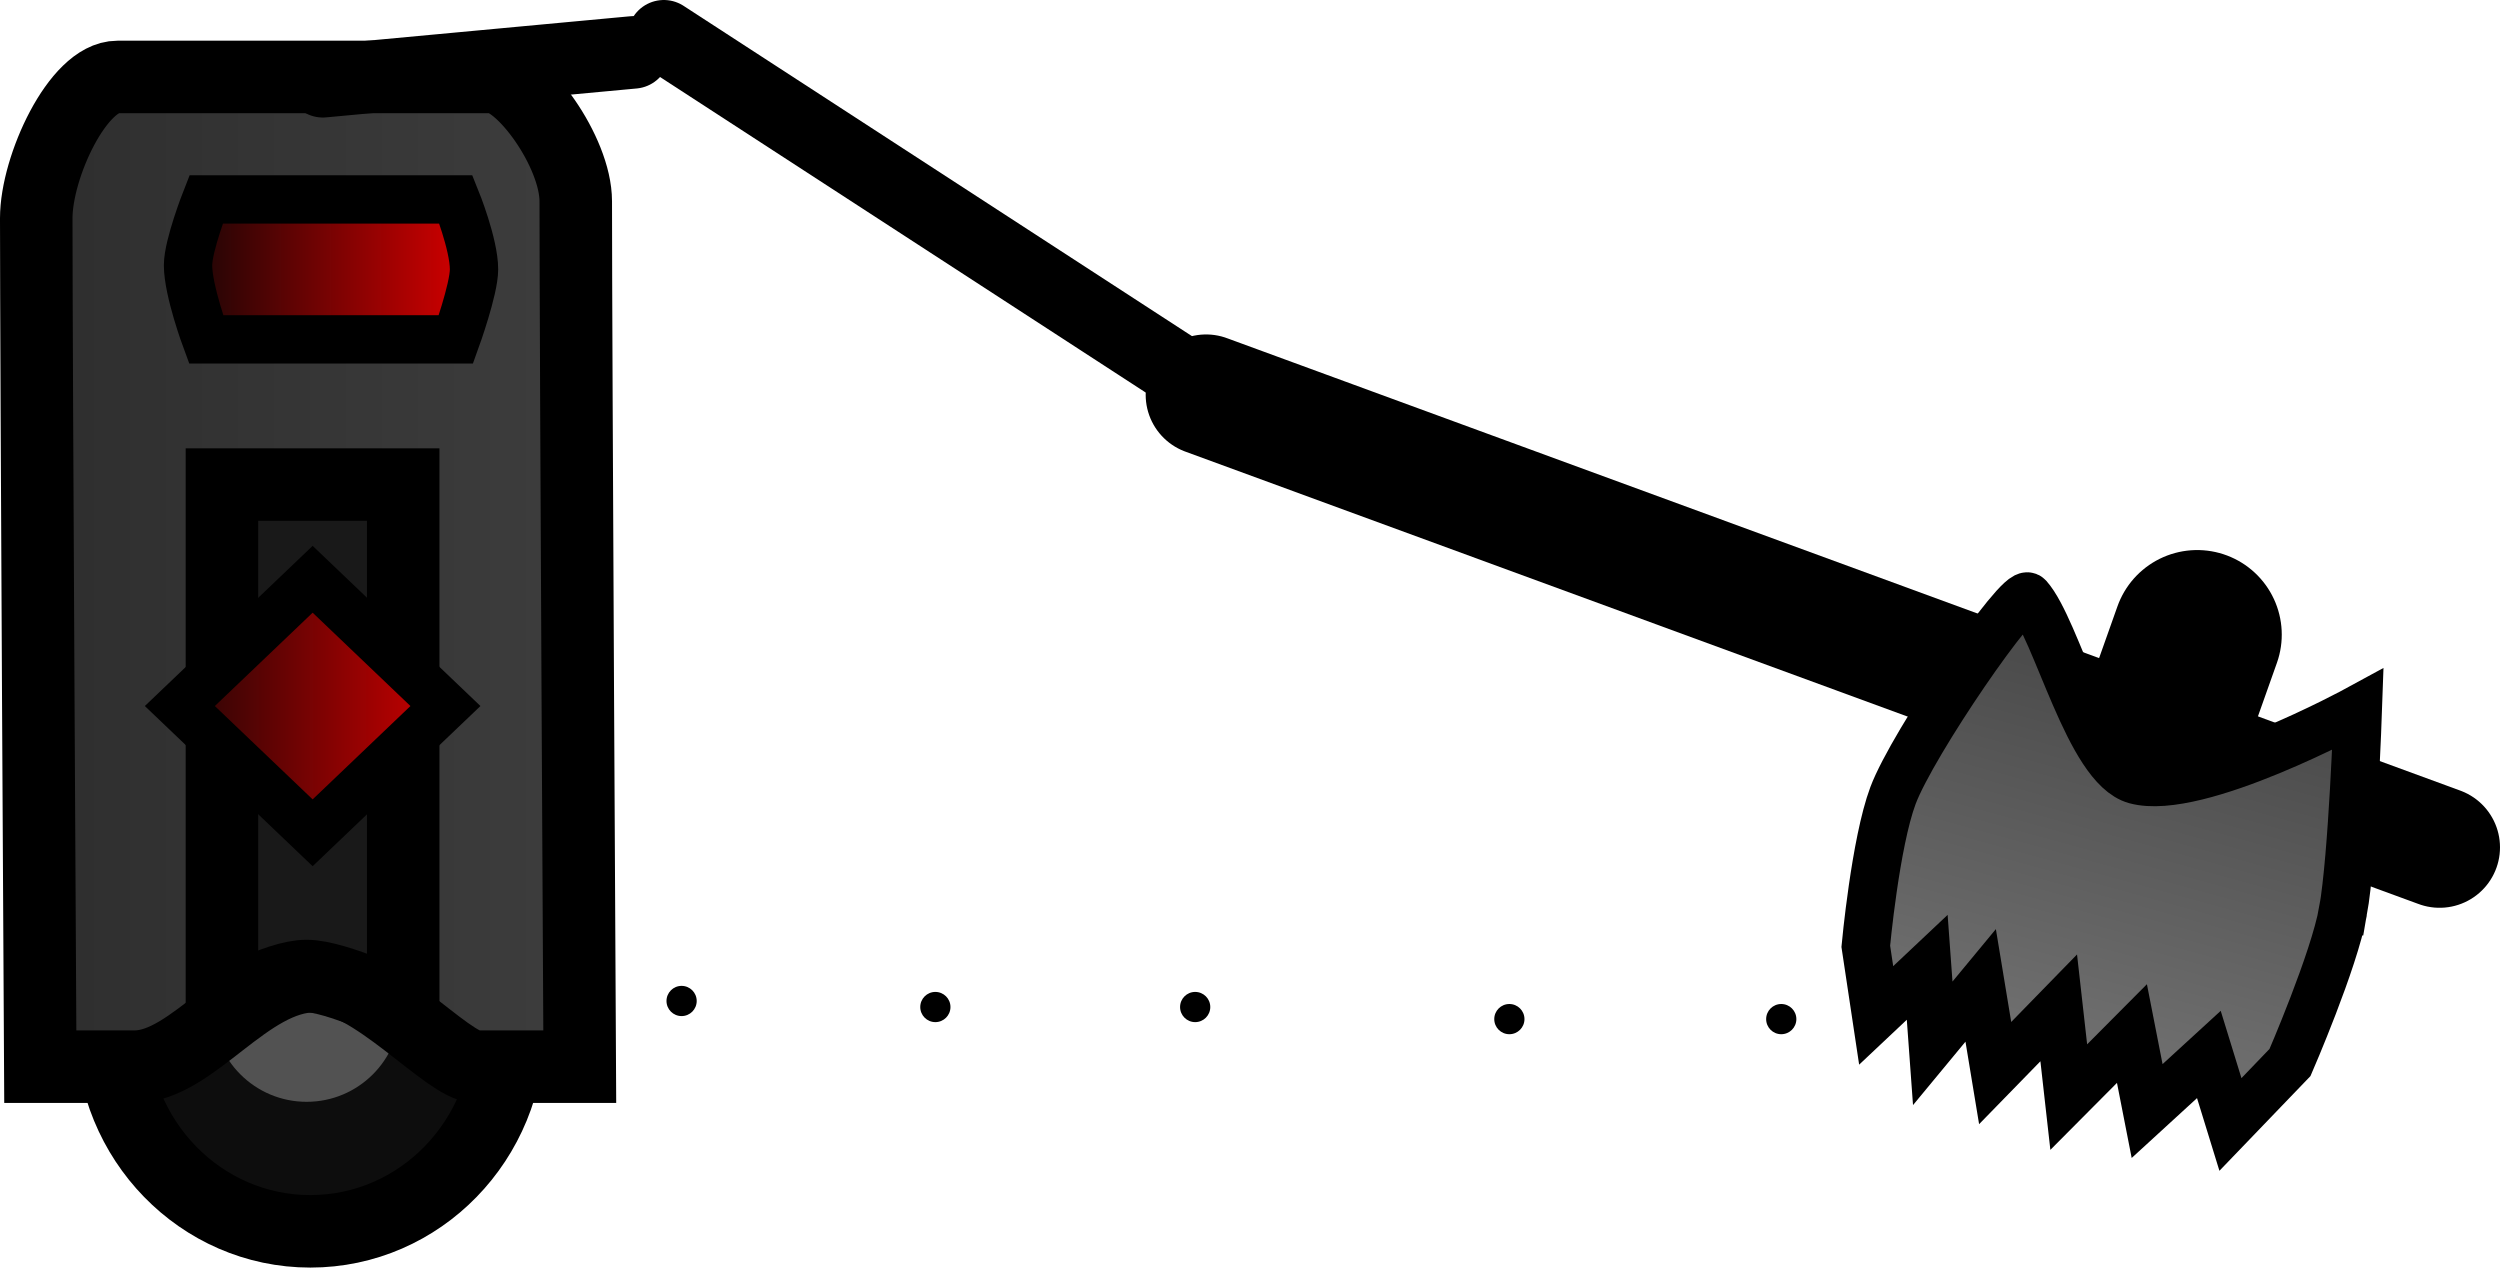 <svg version="1.1" xmlns="http://www.w3.org/2000/svg" xmlns:xlink="http://www.w3.org/1999/xlink" width="103.441" height="52.448" viewBox="0,0,103.441,52.448"><defs><linearGradient x1="310.153" y1="195.416" x2="316.572" y2="171.982" gradientUnits="userSpaceOnUse" id="color-1"><stop offset="0" stop-color="#868686"/><stop offset="1" stop-color="#4c4c4c"/></linearGradient><linearGradient x1="201.993" y1="188.723" x2="199.023" y2="191.692" gradientUnits="userSpaceOnUse" id="color-2"><stop offset="0" stop-color="#333333"/><stop offset="1" stop-color="#515151"/></linearGradient><linearGradient x1="251.1" y1="168.304" x2="228.779" y2="168.304" gradientUnits="userSpaceOnUse" id="color-3"><stop offset="0" stop-color="#3d3d3d"/><stop offset="1" stop-color="#2e2e2e"/></linearGradient><linearGradient x1="245.979" y1="154.293" x2="235.639" y2="154.293" gradientUnits="userSpaceOnUse" id="color-4"><stop offset="0" stop-color="#cc0000"/><stop offset="1" stop-color="#260505"/></linearGradient><linearGradient x1="234.552" y1="172.357" x2="245.543" y2="172.357" gradientUnits="userSpaceOnUse" id="color-5"><stop offset="0" stop-color="#260505"/><stop offset="1" stop-color="#cc0000"/></linearGradient></defs><g transform="translate(-227.112,-143.145)"><g data-paper-data="{&quot;isPaintingLayer&quot;:true}" fill-rule="nonzero" stroke-linejoin="miter" stroke-miterlimit="10" stroke-dasharray="" stroke-dashoffset="0" style="mix-blend-mode: normal"><path d="M239.953,194.093c-4.534,0 -8.209,-3.775 -8.209,-8.431c0,-4.656 3.675,-8.431 8.209,-8.431c4.534,0 8.209,3.775 8.209,8.431c0,4.656 -3.675,8.431 -8.209,8.431z" data-paper-data="{&quot;index&quot;:null}" fill="#0d0d0d" stroke="#000000" stroke-width="3" stroke-linecap="butt"/><g data-paper-data="{&quot;index&quot;:null}" stroke="#000000"><path d="M328.053,178.206l-51.037,-18.723" fill="none" stroke-width="5" stroke-linecap="round"/><path d="M324.057,180.85c-0.366,2.05 -2.193,6.257 -2.193,6.257l-2.465,2.564l-0.892,-2.896l-2.555,2.341l-0.628,-3.207l-2.615,2.63l-0.415,-3.692l-2.63,2.698l-0.599,-3.628l-1.983,2.397l-0.229,-3.145l-2.112,1.99l-0.43,-2.86c0,0 0.396,-4.288 1.126,-6.238c0.809,-2.163 5.243,-8.617 5.596,-8.22c1.192,1.342 2.503,7.041 4.443,7.573c2.563,0.702 9.196,-2.915 9.196,-2.915c0,0 -0.209,6.078 -0.615,8.351z" fill="url(#color-1)" stroke-width="2" stroke-linecap="butt"/><path d="M318.023,169.404l-1.226,3.456" fill="none" stroke-width="7" stroke-linecap="round"/></g><path d="M235.924,184.859c0,-2.14 1.735,-3.875 3.875,-3.875c2.14,0 3.875,1.735 3.875,3.875c0,2.14 -1.735,3.875 -3.875,3.875c-2.14,0 -3.875,-1.735 -3.875,-3.875z" fill="#525252" stroke="none" stroke-width="NaN" stroke-linecap="butt"/><path d="" fill="url(#color-2)" stroke="#000000" stroke-width="1.5" stroke-linecap="butt"/><path d="M251.1,187.28c0,0 -2.362,0 -4.281,0c-1.19,0 -4.305,-3.75 -6.68,-3.75c-2.831,0 -5.03,3.75 -7.464,3.75c-2.285,0 -3.896,0 -3.896,0c0,0 -0.167,-29.18 -0.167,-35.106c0,-2.131 1.728,-5.845 3.361,-5.845c4.54,0 12.963,0 15.501,0c1.218,0 3.461,3.099 3.461,5.145c0,5.845 0.165,35.806 0.165,35.806z" data-paper-data="{&quot;index&quot;:null}" fill="url(#color-3)" stroke="#000000" stroke-width="3" stroke-linecap="butt"/><path d="M235.639,157.187c0,0 -0.747,-2.015 -0.747,-3.065c0,-0.826 0.747,-2.724 0.747,-2.724h10.339c0,0 0.747,1.845 0.747,2.894c0,0.826 -0.747,2.894 -0.747,2.894z" data-paper-data="{&quot;index&quot;:null}" fill="url(#color-4)" stroke="#000000" stroke-width="2" stroke-linecap="butt"/><path d="M236.295,184.862v-21.667h7.5v21.667c0,0 -2.764,-1.333 -4,-1.333c-1.264,0 -3.5,1.333 -3.5,1.333z" fill="#191919" stroke="#000000" stroke-width="3" stroke-linecap="butt"/><path d="M240.048,177.603l-5.495,-5.245l5.495,-5.245l5.495,5.245z" data-paper-data="{&quot;index&quot;:null}" fill="url(#color-5)" stroke="#000000" stroke-width="2" stroke-linecap="butt"/><path d="M253.321,145.312l-12.851,1.196" fill="none" stroke="#000000" stroke-width="3" stroke-linecap="round"/><path d="M276.524,158.902l-21.945,-14.257" fill="none" stroke="#000000" stroke-width="3" stroke-linecap="round"/><path d="M254.689,184.562c0,-0.345 0.28,-0.625 0.625,-0.625c0.345,0 0.625,0.28 0.625,0.625c0,0.345 -0.28,0.625 -0.625,0.625c-0.345,0 -0.625,-0.28 -0.625,-0.625z" fill="#000000" stroke="#000000" stroke-width="0" stroke-linecap="butt"/><path d="M265.189,184.812c0,-0.345 0.28,-0.625 0.625,-0.625c0.345,0 0.625,0.28 0.625,0.625c0,0.345 -0.28,0.625 -0.625,0.625c-0.345,0 -0.625,-0.28 -0.625,-0.625z" fill="#000000" stroke="#000000" stroke-width="0" stroke-linecap="butt"/><path d="M275.939,184.812c0,-0.345 0.28,-0.625 0.625,-0.625c0.345,0 0.625,0.28 0.625,0.625c0,0.345 -0.28,0.625 -0.625,0.625c-0.345,0 -0.625,-0.28 -0.625,-0.625z" fill="#000000" stroke="#000000" stroke-width="0" stroke-linecap="butt"/><path d="M288.939,185.312c0,-0.345 0.28,-0.625 0.625,-0.625c0.345,0 0.625,0.28 0.625,0.625c0,0.345 -0.28,0.625 -0.625,0.625c-0.345,0 -0.625,-0.28 -0.625,-0.625z" fill="#000000" stroke="#000000" stroke-width="0" stroke-linecap="butt"/><path d="M300.189,185.312c0,-0.345 0.28,-0.625 0.625,-0.625c0.345,0 0.625,0.28 0.625,0.625c0,0.345 -0.28,0.625 -0.625,0.625c-0.345,0 -0.625,-0.28 -0.625,-0.625z" fill="#000000" stroke="#000000" stroke-width="0" stroke-linecap="butt"/></g></g></svg>